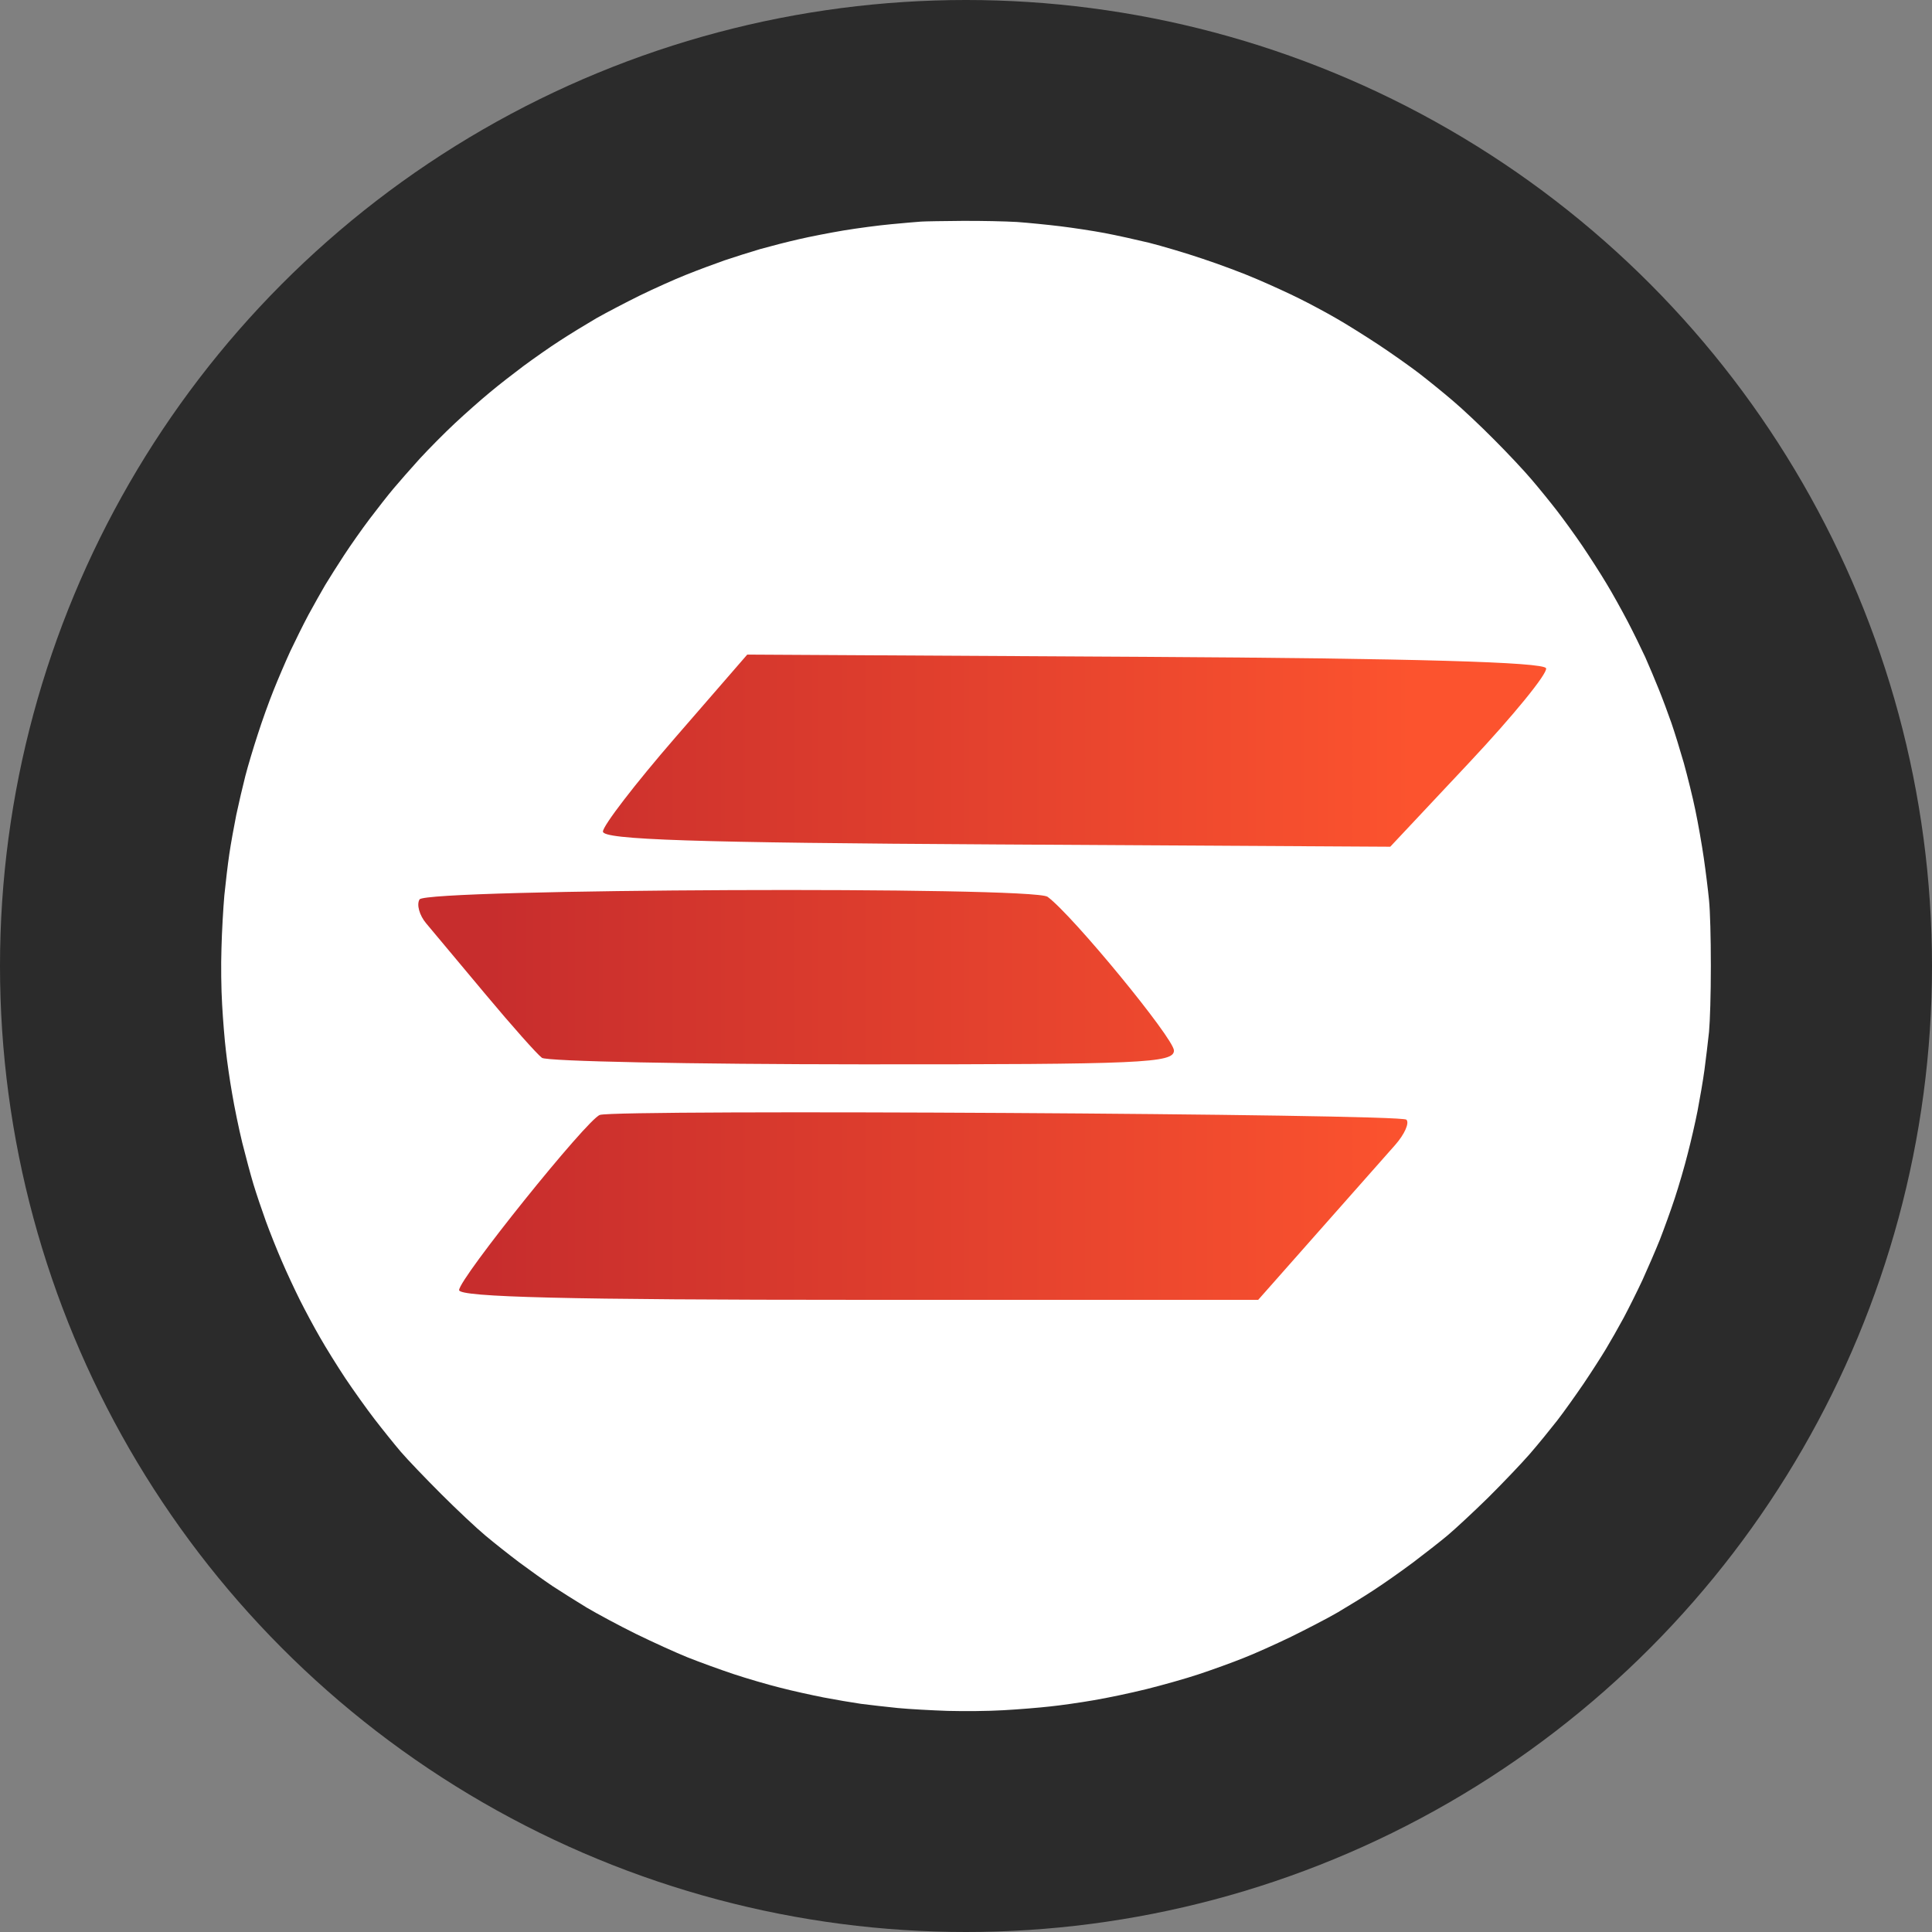 <svg width="49" height="49" viewBox="0 0 49 49" fill="none" xmlns="http://www.w3.org/2000/svg">
<rect x="0" y="0" width="49" height="49" fill="#808080" stroke="none"/>
<circle cx="24.5" cy="24.5" r="24.5" fill="#2B2B2B"/>
<path d="M22.608 5.686C22.928 5.655 23.265 5.627 23.364 5.62C23.459 5.613 23.929 5.606 24.407 5.602C24.889 5.599 25.51 5.613 25.795 5.63C26.083 5.651 26.575 5.7 26.895 5.739C27.215 5.778 27.721 5.855 28.019 5.911C28.318 5.968 28.824 6.08 29.143 6.157C29.463 6.238 30.071 6.417 30.496 6.561C30.921 6.702 31.547 6.934 31.884 7.082C32.221 7.226 32.706 7.447 32.956 7.573C33.205 7.696 33.627 7.921 33.887 8.072C34.147 8.22 34.628 8.522 34.959 8.74C35.289 8.958 35.745 9.281 35.977 9.457C36.209 9.636 36.596 9.949 36.838 10.156C37.081 10.36 37.555 10.806 37.892 11.147C38.23 11.485 38.662 11.945 38.848 12.166C39.038 12.388 39.326 12.743 39.491 12.957C39.656 13.171 39.948 13.572 40.138 13.853C40.327 14.134 40.601 14.559 40.745 14.802C40.893 15.044 41.128 15.47 41.276 15.751C41.423 16.032 41.624 16.443 41.726 16.664C41.824 16.886 41.982 17.258 42.074 17.49C42.168 17.722 42.309 18.102 42.39 18.334C42.471 18.566 42.611 19.022 42.706 19.353C42.797 19.683 42.931 20.217 42.998 20.547C43.068 20.878 43.163 21.422 43.212 21.76C43.261 22.097 43.321 22.582 43.345 22.831C43.373 23.106 43.391 23.777 43.391 24.501C43.391 25.239 43.37 25.892 43.345 26.17C43.317 26.419 43.268 26.855 43.229 27.136C43.191 27.417 43.11 27.881 43.054 28.173C42.998 28.461 42.885 28.953 42.804 29.262C42.727 29.572 42.579 30.078 42.477 30.387C42.376 30.696 42.203 31.17 42.098 31.441C41.989 31.712 41.792 32.168 41.659 32.46C41.525 32.748 41.307 33.184 41.178 33.426C41.047 33.669 40.844 34.024 40.728 34.217C40.612 34.41 40.359 34.804 40.162 35.096C39.965 35.384 39.667 35.805 39.495 36.027C39.322 36.248 39.006 36.638 38.788 36.888C38.57 37.137 38.093 37.636 37.731 37.995C37.365 38.353 36.908 38.778 36.715 38.94C36.522 39.102 36.125 39.411 35.837 39.629C35.545 39.847 35.102 40.159 34.853 40.321C34.604 40.486 34.182 40.743 33.922 40.897C33.662 41.048 33.131 41.322 32.745 41.512C32.358 41.699 31.814 41.944 31.533 42.053C31.252 42.166 30.746 42.349 30.408 42.461C30.071 42.574 29.47 42.742 29.073 42.841C28.676 42.939 28.075 43.066 27.738 43.122C27.401 43.181 26.902 43.252 26.631 43.28C26.361 43.311 25.83 43.354 25.454 43.375C25.05 43.399 24.463 43.403 24.031 43.392C23.627 43.378 23.054 43.347 22.766 43.319C22.475 43.29 22.057 43.241 21.835 43.213C21.614 43.181 21.185 43.108 20.887 43.051C20.588 42.992 20.089 42.883 19.78 42.802C19.471 42.725 18.94 42.57 18.603 42.458C18.265 42.345 17.742 42.155 17.443 42.036C17.145 41.916 16.551 41.646 16.126 41.438C15.7 41.228 15.138 40.925 14.878 40.771C14.618 40.613 14.232 40.37 14.018 40.23C13.803 40.086 13.424 39.815 13.174 39.629C12.921 39.439 12.535 39.133 12.313 38.947C12.092 38.764 11.583 38.286 11.186 37.889C10.789 37.492 10.328 37.011 10.163 36.818C9.998 36.624 9.699 36.252 9.499 35.992C9.299 35.732 8.965 35.264 8.758 34.955C8.554 34.646 8.262 34.178 8.115 33.918C7.964 33.658 7.735 33.23 7.605 32.97C7.475 32.709 7.268 32.267 7.148 31.986C7.025 31.704 6.843 31.248 6.741 30.967C6.639 30.685 6.498 30.267 6.428 30.035C6.358 29.803 6.231 29.329 6.144 28.981C6.059 28.633 5.943 28.071 5.887 27.734C5.827 27.396 5.757 26.904 5.729 26.644C5.697 26.384 5.655 25.861 5.634 25.485C5.61 25.091 5.602 24.48 5.617 24.044C5.627 23.629 5.662 23.028 5.69 22.709C5.722 22.389 5.778 21.914 5.817 21.654C5.855 21.394 5.936 20.951 5.992 20.67C6.052 20.389 6.154 19.947 6.221 19.686C6.288 19.426 6.432 18.945 6.541 18.615C6.646 18.284 6.825 17.789 6.938 17.508C7.05 17.227 7.24 16.784 7.359 16.524C7.482 16.264 7.69 15.842 7.823 15.593C7.96 15.343 8.15 15.002 8.248 14.837C8.347 14.672 8.561 14.335 8.726 14.082C8.891 13.829 9.186 13.41 9.383 13.15C9.58 12.89 9.847 12.549 9.977 12.395C10.107 12.24 10.402 11.903 10.637 11.643C10.873 11.386 11.28 10.975 11.54 10.733C11.8 10.49 12.197 10.139 12.419 9.956C12.64 9.77 13.03 9.468 13.28 9.281C13.533 9.095 13.94 8.807 14.193 8.645C14.446 8.48 14.864 8.224 15.124 8.072C15.384 7.925 15.883 7.665 16.231 7.493C16.579 7.324 17.099 7.089 17.391 6.973C17.679 6.857 18.125 6.691 18.374 6.604C18.624 6.519 19.038 6.389 19.288 6.315C19.537 6.245 19.973 6.133 20.254 6.069C20.535 6.003 21.048 5.904 21.396 5.845C21.744 5.788 22.288 5.715 22.608 5.686Z" fill="white"/>
<path fill-rule="evenodd" clip-rule="evenodd" d="M17.122 18.711C16.116 19.871 15.292 20.942 15.292 21.09C15.292 21.297 17.599 21.373 25.276 21.417L35.26 21.475L37.275 19.328C38.383 18.147 39.255 17.077 39.212 16.949C39.16 16.792 35.853 16.698 29.043 16.659L18.952 16.602L17.122 18.711ZM10.641 22.811C10.561 22.94 10.636 23.214 10.809 23.419C10.981 23.624 11.663 24.439 12.323 25.229C12.983 26.019 13.623 26.739 13.745 26.829C13.866 26.918 17.523 26.992 21.87 26.994C28.971 26.997 29.774 26.962 29.774 26.644C29.774 26.34 27.201 23.209 26.569 22.745C26.203 22.476 10.808 22.54 10.641 22.811ZM15.214 28.277C14.893 28.384 11.644 32.428 11.644 32.72C11.644 32.899 14.45 32.967 21.777 32.967H31.911L33.425 31.254C34.258 30.311 35.138 29.317 35.38 29.044C35.622 28.771 35.752 28.48 35.669 28.397C35.522 28.249 15.646 28.133 15.214 28.277Z" fill="url(#paint0_linear_2903_23711)"/>
<defs>
<linearGradient id="paint0_linear_2903_23711" x1="12.418" y1="24.782" x2="35.855" y2="24.782" gradientUnits="userSpaceOnUse">
<stop stop-color="#C72D2D"/>
<stop offset="1" stop-color="#FC532E"/>
</linearGradient>
</defs>
</svg>
